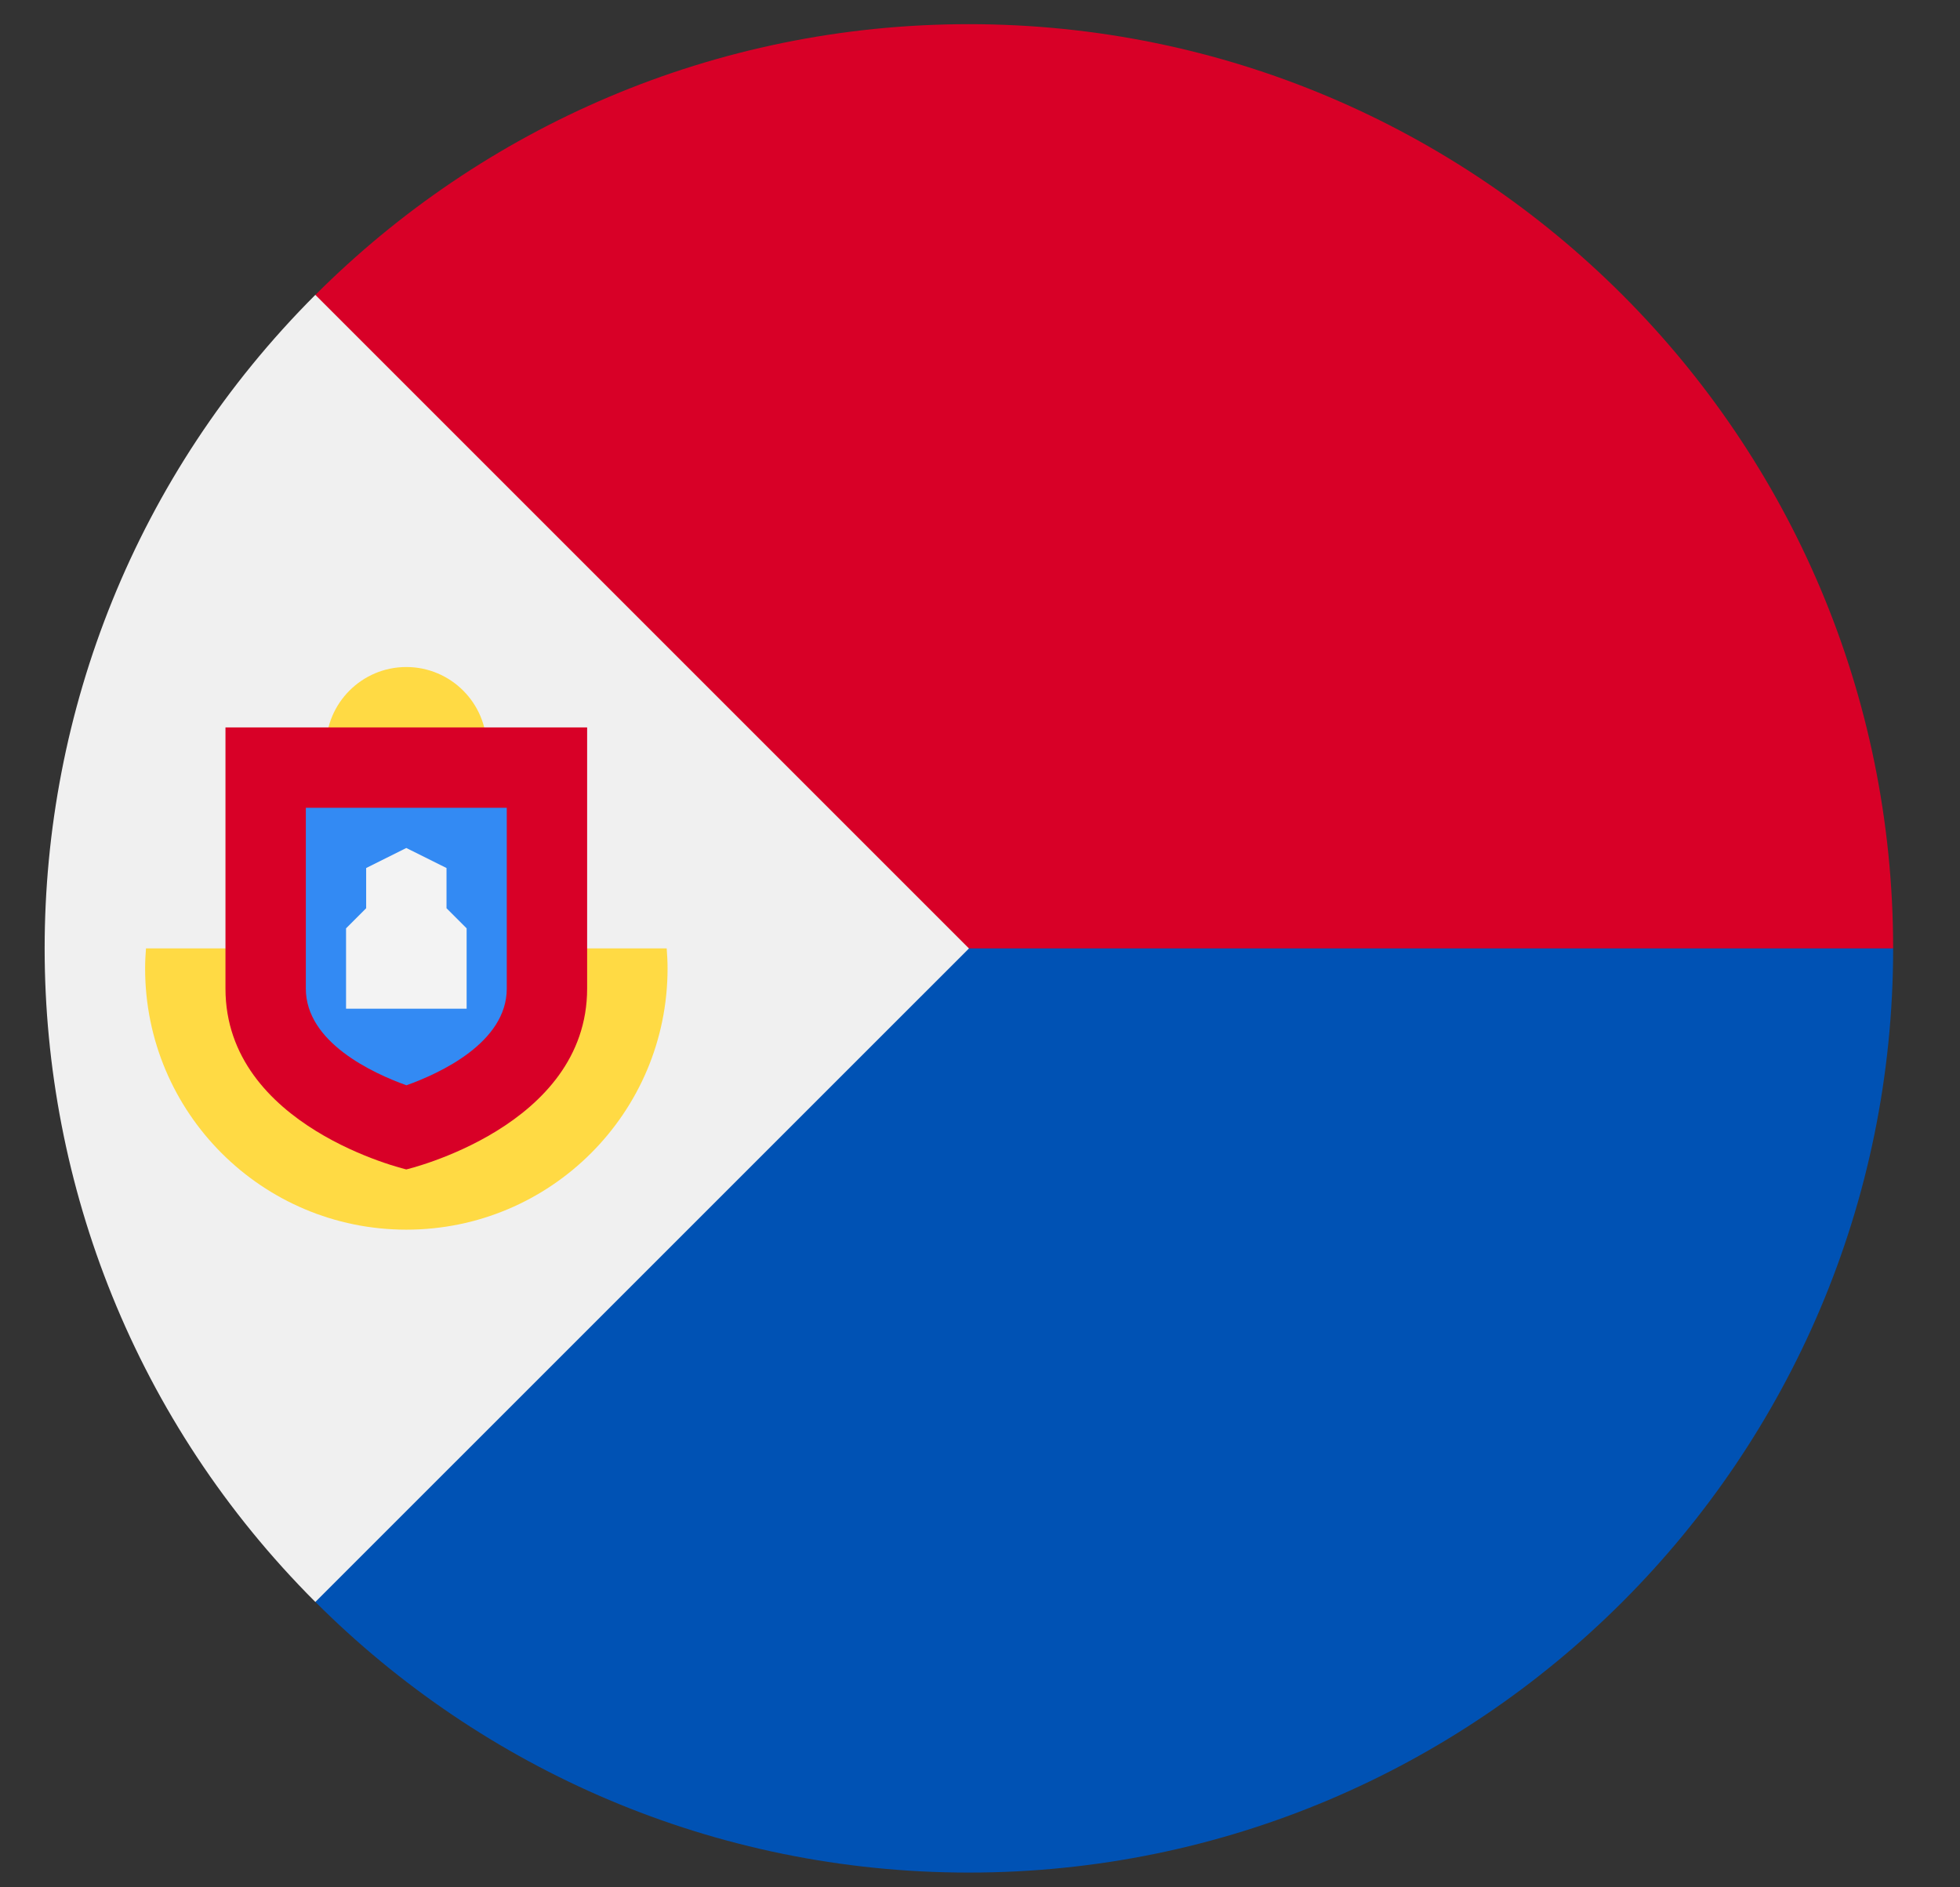 <svg width="27" height="26" viewBox="0 0 27 26" fill="none" xmlns="http://www.w3.org/2000/svg">
<rect x="0" y="0" width="27" height="26" fill="#333333" stroke="none"/>
<g clip-path="url(#clip0_548_5757)">
<path d="M12.24 14.173C12.24 14.173 4.352 4.061 4.344 4.063C6.648 1.759 9.831 0.333 13.347 0.333C20.379 0.333 26.079 6.034 26.079 13.066L12.24 14.173Z" fill="#D80027"/>
<path d="M12.24 13.065C12.24 13.065 4.352 22.07 4.344 22.068C6.648 24.372 9.831 25.797 13.347 25.797C20.379 25.797 26.079 20.097 26.079 13.065H12.24Z" fill="#0052B4"/>
<path d="M4.344 4.062C-0.628 9.035 -0.628 17.096 4.344 22.069C6.399 20.014 8.375 18.038 13.348 13.066L4.344 4.062Z" fill="#F0F0F0"/>
<path d="M2.011 13.065C2.004 13.156 1.999 13.248 1.999 13.342C1.999 15.329 3.61 16.94 5.598 16.94C7.585 16.94 9.196 15.329 9.196 13.342C9.196 13.248 9.191 13.156 9.184 13.065H2.011Z" fill="#FFDA44"/>
<path d="M5.597 11.404C6.209 11.404 6.705 10.908 6.705 10.297C6.705 9.685 6.209 9.189 5.597 9.189C4.986 9.189 4.49 9.685 4.49 10.297C4.49 10.908 4.986 11.404 5.597 11.404Z" fill="#FFDA44"/>
<path d="M3.106 10.021V13.619C3.106 15.526 5.597 16.11 5.597 16.11C5.597 16.11 8.088 15.526 8.088 13.619V10.021H3.106Z" fill="#D80027"/>
<path d="M5.599 14.951C5.136 14.785 4.213 14.36 4.213 13.619V11.128H6.981V13.619C6.981 14.363 6.058 14.787 5.599 14.951V14.951Z" fill="#338AF3"/>
<path d="M6.151 12.512V11.958L5.597 11.682L5.044 11.958V12.512L4.767 12.789V13.896H6.428V12.789L6.151 12.512Z" fill="#F3F3F3"/>
</g>
<defs>
<clipPath id="clip0_548_5757">
<rect width="25.464" height="25.464" fill="white" transform="translate(0.615 0.333)"/>
</clipPath>
</defs>
</svg>
